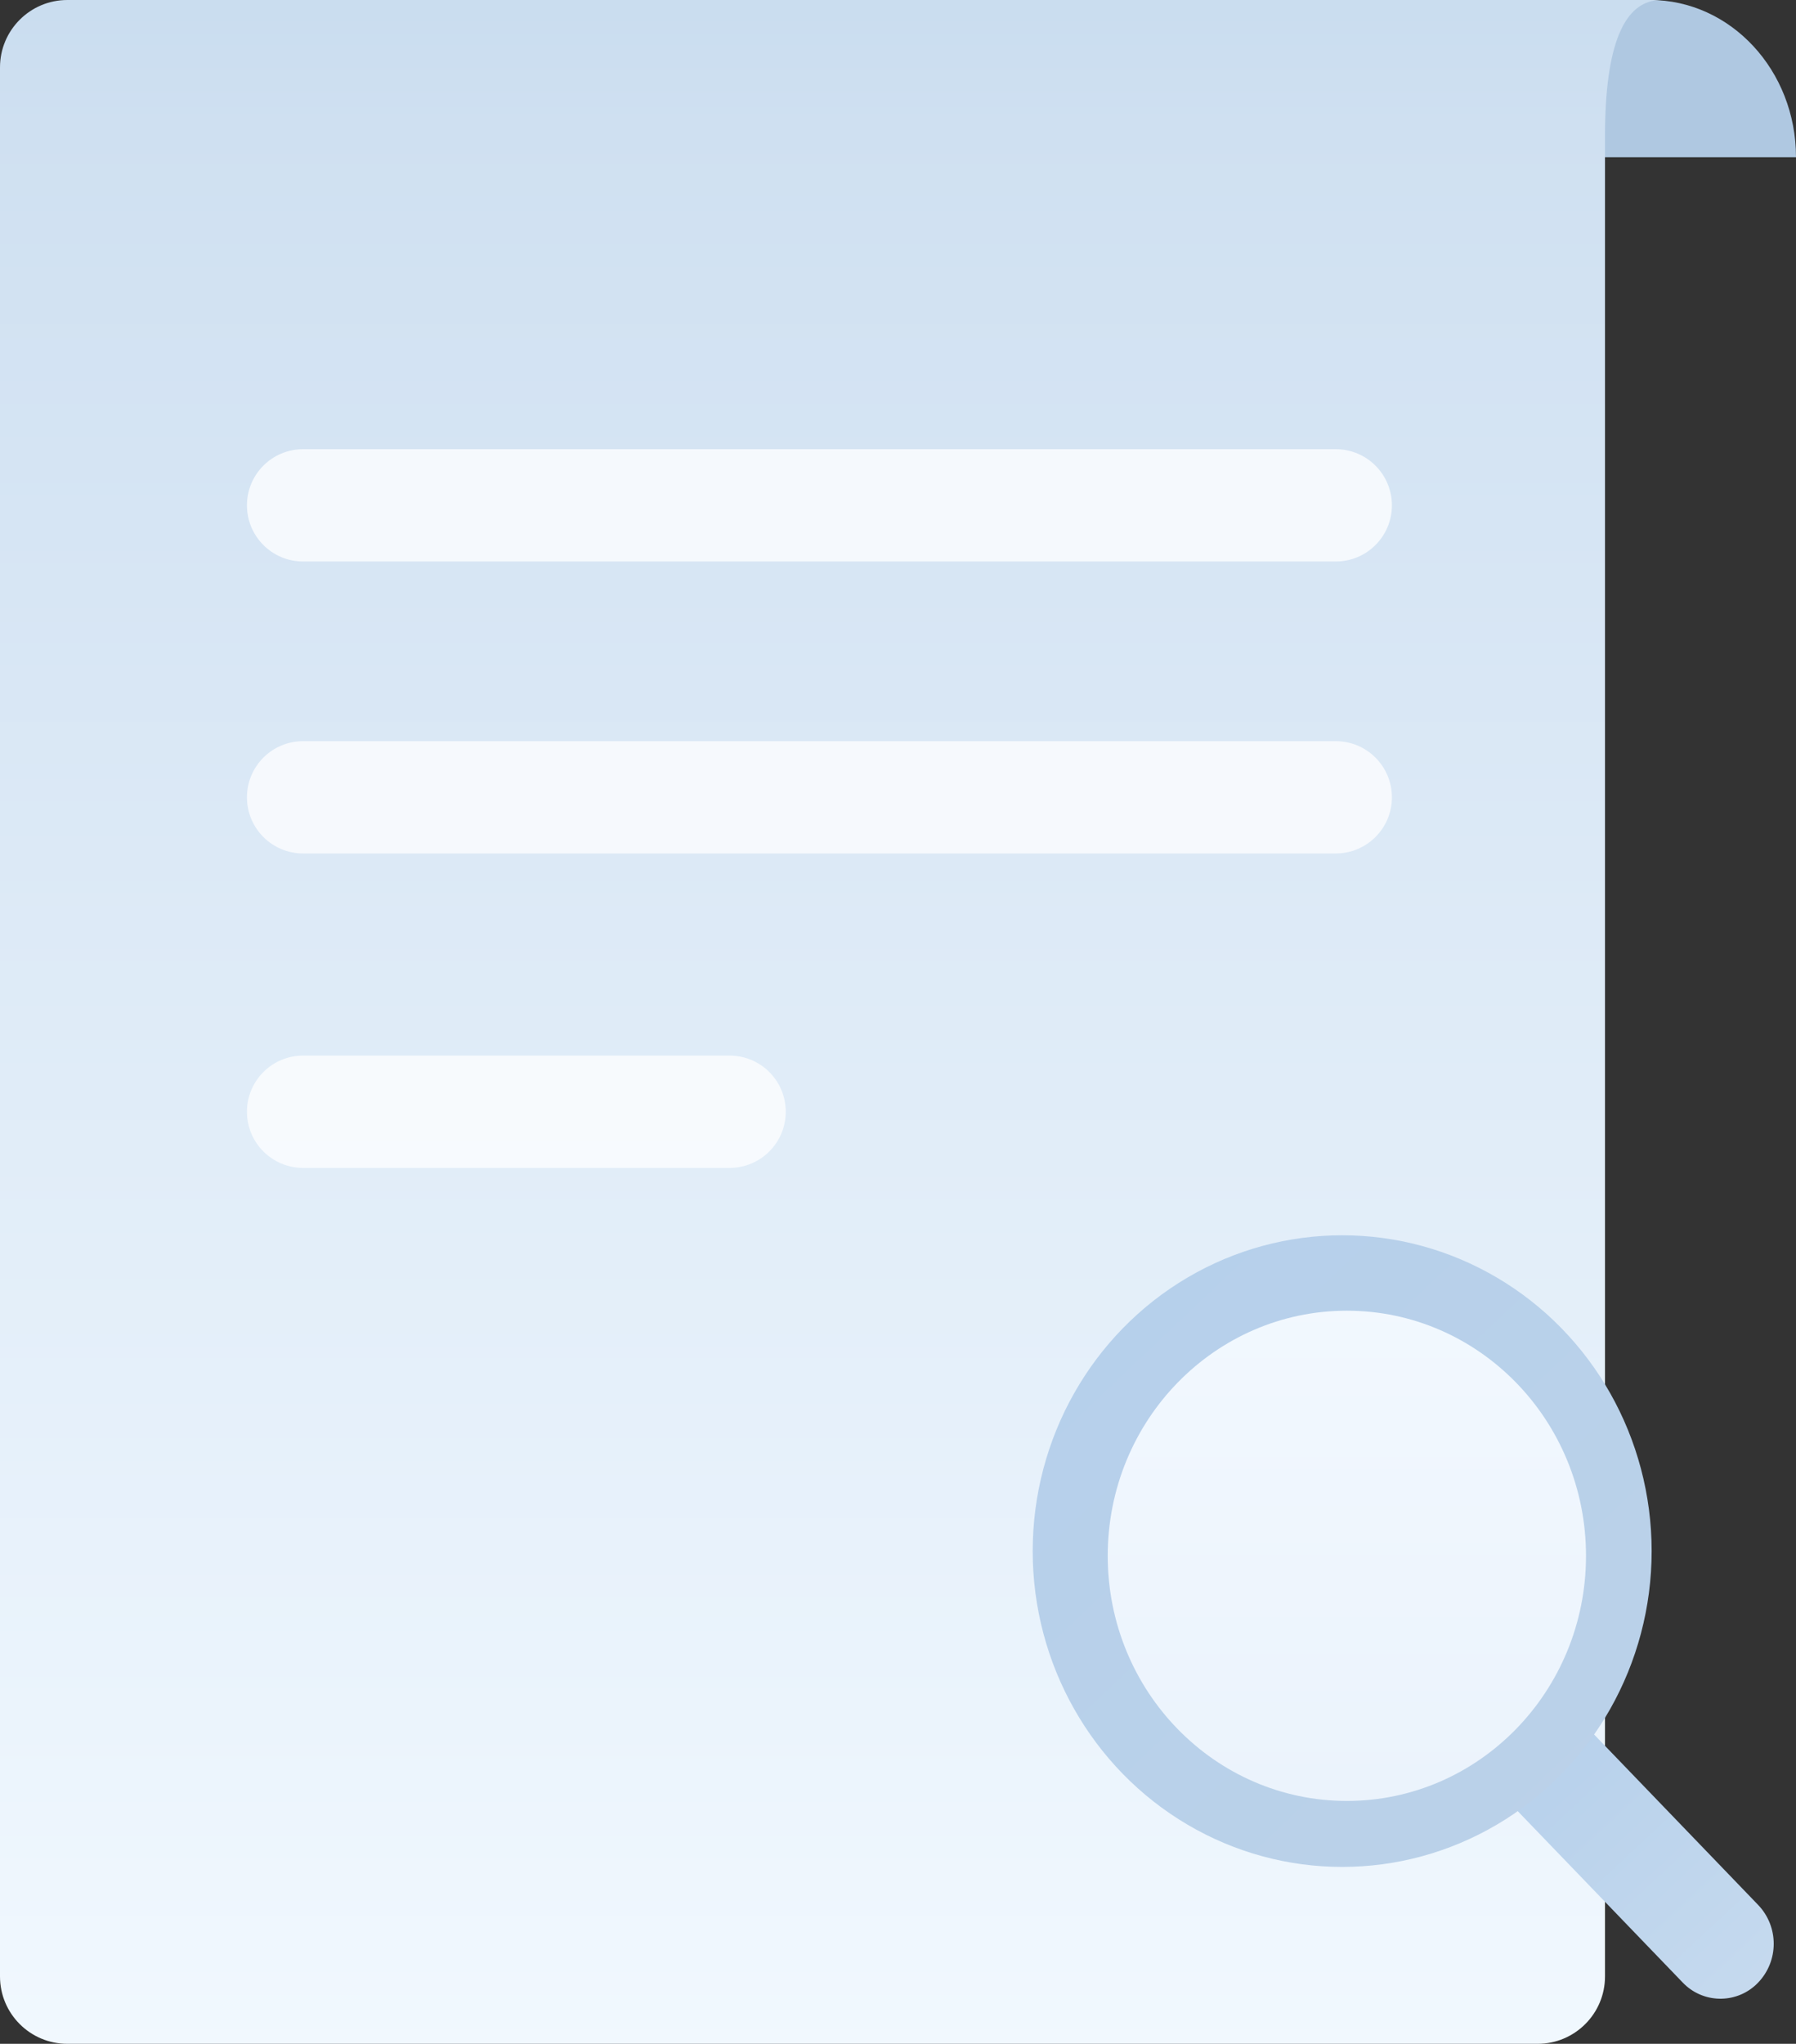<?xml version="1.0" encoding="UTF-8"?>
<svg width="80px" height="91px" viewBox="0 0 80 91" version="1.1" xmlns="http://www.w3.org/2000/svg" xmlns:xlink="http://www.w3.org/1999/xlink">
    <rect x="0" y="0" width="80" height="91" fill="#333333" stroke="none"/>
    <!-- Generator: Sketch 55.2 (78181) - https://sketchapp.com -->
    <title>icon/搜索空</title>
    <desc>Created with Sketch.</desc>
    <defs>
        <linearGradient x1="50%" y1="-6.177%" x2="50%" y2="103.347%" id="linearGradient-1">
            <stop stop-color="#C4D9ED" offset="0%"></stop>
            <stop stop-color="#CFE0F1" offset="11.31%"></stop>
            <stop stop-color="#F2F9FF" offset="100%"></stop>
        </linearGradient>
        <linearGradient x1="50%" y1="-237.276%" x2="50%" y2="430.528%" id="linearGradient-2">
            <stop stop-color="#EFF5FC" offset="0%"></stop>
            <stop stop-color="#FFFFFF" offset="100%"></stop>
        </linearGradient>
        <linearGradient x1="137.366%" y1="143.418%" x2="14.45%" y2="7.325%" id="linearGradient-3">
            <stop stop-color="#CEDFF0" offset="0%"></stop>
            <stop stop-color="#B6D0EB" offset="100%"></stop>
        </linearGradient>
        <linearGradient x1="140.523%" y1="143.418%" x2="13.165%" y2="7.325%" id="linearGradient-4">
            <stop stop-color="#BED2E7" offset="0%"></stop>
            <stop stop-color="#B6D0EB" offset="100%"></stop>
        </linearGradient>
        <linearGradient x1="50%" y1="-20.266%" x2="50%" y2="100%" id="linearGradient-5">
            <stop stop-color="#F3F9FF" offset="0%"></stop>
            <stop stop-color="#EBF3FC" offset="100%"></stop>
        </linearGradient>
    </defs>
    <g id="icon/搜索空" stroke="none" stroke-width="1" fill="none" fill-rule="evenodd">
        <g id="搜索空">
            <path d="M67,7 C67,3.134 69.91,0 73.5,0 C77.09,0 80,3.134 80,7 L67,7 Z" id="合并形状" fill="#AFC8E1"></path>
            <path d="M3,0 L74,0 C72.328,0 71.492,2.026 71.492,6.079 C71.492,33.651 71.492,60.958 71.492,88 C71.492,89.657 70.148,91 68.492,91 L3,91 C1.343,91 8.29660816e-15,89.657 0,88 L0,3 C-2.02906125e-16,1.343 1.343,3.04359188e-16 3,0 Z" id="矩形-copy-7" fill="url(#linearGradient-1)"></path>
            <path d="M13.5,20 L59.5,20 C60.881,20 62,21.119 62,22.5 C62,23.881 60.881,25 59.5,25 L13.5,25 C12.119,25 11,23.881 11,22.5 C11,21.119 12.119,20 13.5,20 Z M13.5,33 L59.5,33 C60.881,33 62,34.119 62,35.5 C62,36.881 60.881,38 59.5,38 L13.5,38 C12.119,38 11,36.881 11,35.5 C11,34.119 12.119,33 13.5,33 Z M13.5,47 L32.5,47 C33.881,47 35,48.119 35,49.5 C35,50.881 33.881,52 32.5,52 L13.5,52 C12.119,52 11,50.881 11,49.5 C11,48.119 12.119,47 13.5,47 Z" id="形状结合" fill="url(#linearGradient-2)"></path>
            <g id="分组-5" transform="translate(46, 55)">
                <path d="M24.505,21.707 L32.307,29.809 C33.241,30.778 33.241,32.312 32.307,33.281 C31.418,34.204 29.949,34.232 29.025,33.343 C29.004,33.322 28.984,33.302 28.963,33.281 L21.161,25.179 C20.227,24.21 20.227,22.676 21.161,21.707 C22.05,20.783 23.52,20.756 24.443,21.645 C24.464,21.665 24.485,21.686 24.505,21.707 Z" id="矩形" fill="url(#linearGradient-3)"></path>
                <ellipse id="椭圆形" fill="url(#linearGradient-4)" cx="13.785" cy="14.062" rx="13.785" ry="14.062"></ellipse>
                <ellipse id="椭圆形-copy" fill="url(#linearGradient-5)" cx="13.994" cy="14.272" rx="10.652" ry="10.914"></ellipse>
            </g>
        </g>
    </g>
</svg>